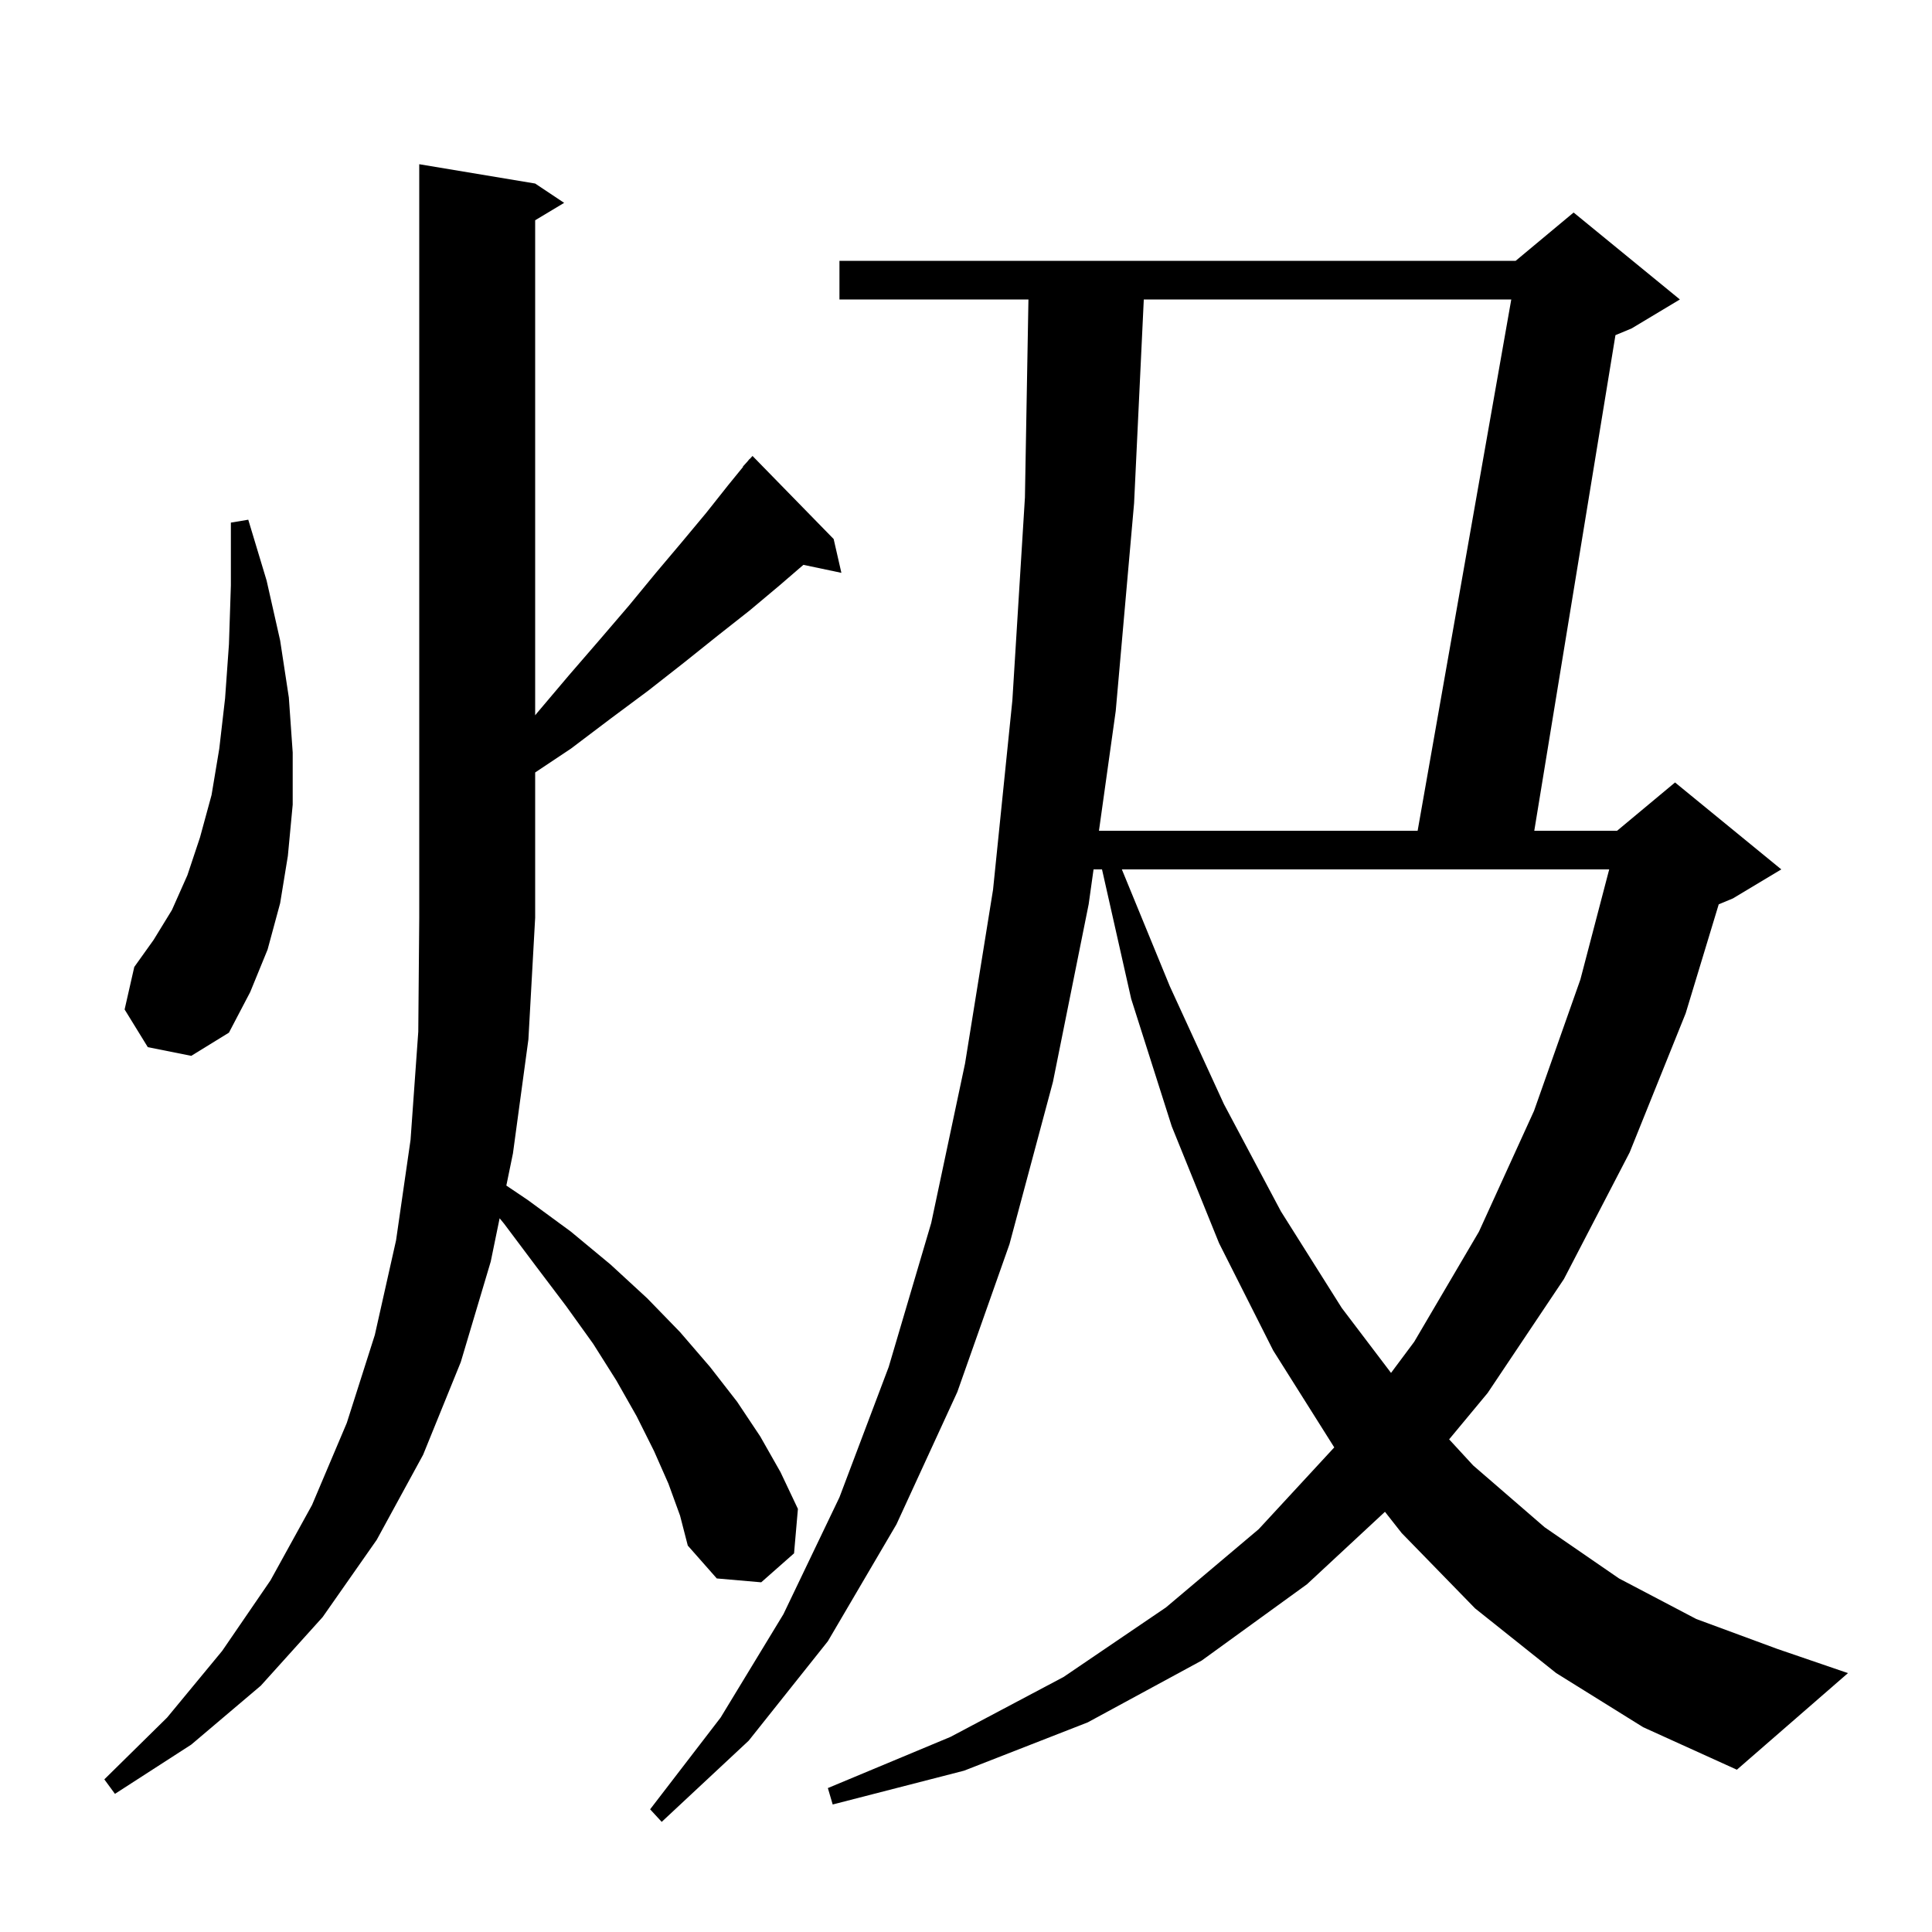 <svg xmlns="http://www.w3.org/2000/svg" xmlns:xlink="http://www.w3.org/1999/xlink" version="1.1" baseProfile="full" viewBox="0 0 200 200" width="200" height="200">
<g fill="black">
<path d="M 161.1 173.2 L 152.7 166.5 L 145.1 158.7 L 143.37 156.501 L 135.3 164.0 L 124.4 171.9 L 112.6 178.3 L 99.8 183.3 L 86.2 186.8 L 85.7 185.1 L 98.4 179.8 L 110.1 173.6 L 120.7 166.4 L 130.3 158.3 L 138.124 149.831 L 138.1 149.8 L 131.8 139.8 L 126.2 128.7 L 121.3 116.6 L 117.1 103.4 L 114.08 90.0 L 113.204 90.0 L 112.7 93.6 L 109.0 112.0 L 104.5 128.8 L 99.1 144.1 L 92.8 157.8 L 85.7 169.9 L 77.5 180.2 L 68.5 188.6 L 67.3 187.3 L 74.6 177.8 L 81.1 167.1 L 86.9 155.0 L 92.0 141.5 L 96.4 126.6 L 99.9 110.1 L 102.8 92.1 L 104.8 72.5 L 106.1 51.5 L 106.464 31.0 L 86.9 31.0 L 86.9 27.0 L 156.9 27.0 L 162.9 22.0 L 173.9 31.0 L 168.9 34.0 L 167.231 34.695 L 158.828 86.0 L 167.4 86.0 L 173.4 81.0 L 184.4 90.0 L 179.4 93.0 L 177.922 93.616 L 174.5 104.9 L 168.7 119.3 L 161.9 132.4 L 154.0 144.2 L 150.014 149.001 L 152.5 151.7 L 159.9 158.1 L 167.6 163.4 L 175.6 167.6 L 184.0 170.7 L 191.3 173.2 L 179.8 183.2 L 170.1 178.8 Z M 69.2 153.6 L 67.7 150.2 L 65.9 146.6 L 63.8 142.9 L 61.4 139.1 L 58.6 135.2 L 55.5 131.1 L 52.2 126.7 L 51.721 126.115 L 50.8 130.6 L 47.7 141.0 L 43.8 150.6 L 39.0 159.4 L 33.4 167.4 L 27.0 174.5 L 19.8 180.6 L 11.9 185.7 L 10.8 184.2 L 17.3 177.8 L 23.0 170.9 L 28.0 163.6 L 32.3 155.8 L 35.9 147.3 L 38.8 138.2 L 41.0 128.4 L 42.5 118.0 L 43.3 106.8 L 43.4 95.0 L 43.4 17.0 L 55.4 19.0 L 58.4 21.0 L 55.4 22.8 L 55.4 74.048 L 55.6 73.8 L 58.9 69.9 L 62.1 66.2 L 65.1 62.7 L 67.9 59.3 L 70.6 56.1 L 73.1 53.1 L 75.4 50.2 L 76.929 48.323 L 76.9 48.3 L 77.364 47.789 L 77.6 47.5 L 77.615 47.514 L 77.9 47.2 L 86.3 55.8 L 87.1 59.3 L 83.168 58.472 L 80.7 60.6 L 77.6 63.2 L 74.3 65.8 L 70.8 68.6 L 67.1 71.5 L 63.2 74.4 L 59.1 77.5 L 55.4 79.967 L 55.4 95.0 L 54.7 107.6 L 53.1 119.4 L 52.416 122.729 L 54.6 124.2 L 59.1 127.5 L 63.2 130.9 L 67.0 134.4 L 70.4 137.9 L 73.5 141.5 L 76.3 145.1 L 78.7 148.7 L 80.8 152.4 L 82.6 156.2 L 82.2 160.8 L 78.8 163.8 L 74.2 163.4 L 71.2 160.0 L 70.4 156.9 Z M 116.134 90.0 L 121.1 102.1 L 126.7 114.3 L 132.6 125.4 L 138.9 135.4 L 143.999 142.122 L 146.4 138.9 L 153.1 127.5 L 158.8 115.0 L 163.6 101.4 L 166.584 90.0 Z M 15.3 108.4 L 12.9 104.5 L 13.9 100.1 L 15.9 97.3 L 17.8 94.2 L 19.4 90.6 L 20.7 86.7 L 21.9 82.3 L 22.7 77.5 L 23.3 72.3 L 23.7 66.7 L 23.9 60.6 L 23.9 54.1 L 25.7 53.8 L 27.6 60.1 L 29.0 66.3 L 29.9 72.2 L 30.3 77.9 L 30.3 83.3 L 29.8 88.6 L 29.0 93.5 L 27.7 98.3 L 25.9 102.7 L 23.7 106.9 L 19.8 109.3 Z M 118.405 31.0 L 117.4 52.1 L 115.5 73.6 L 113.764 86.0 L 146.753 86.0 L 156.447 31.0 Z " />
</g>
</svg>
